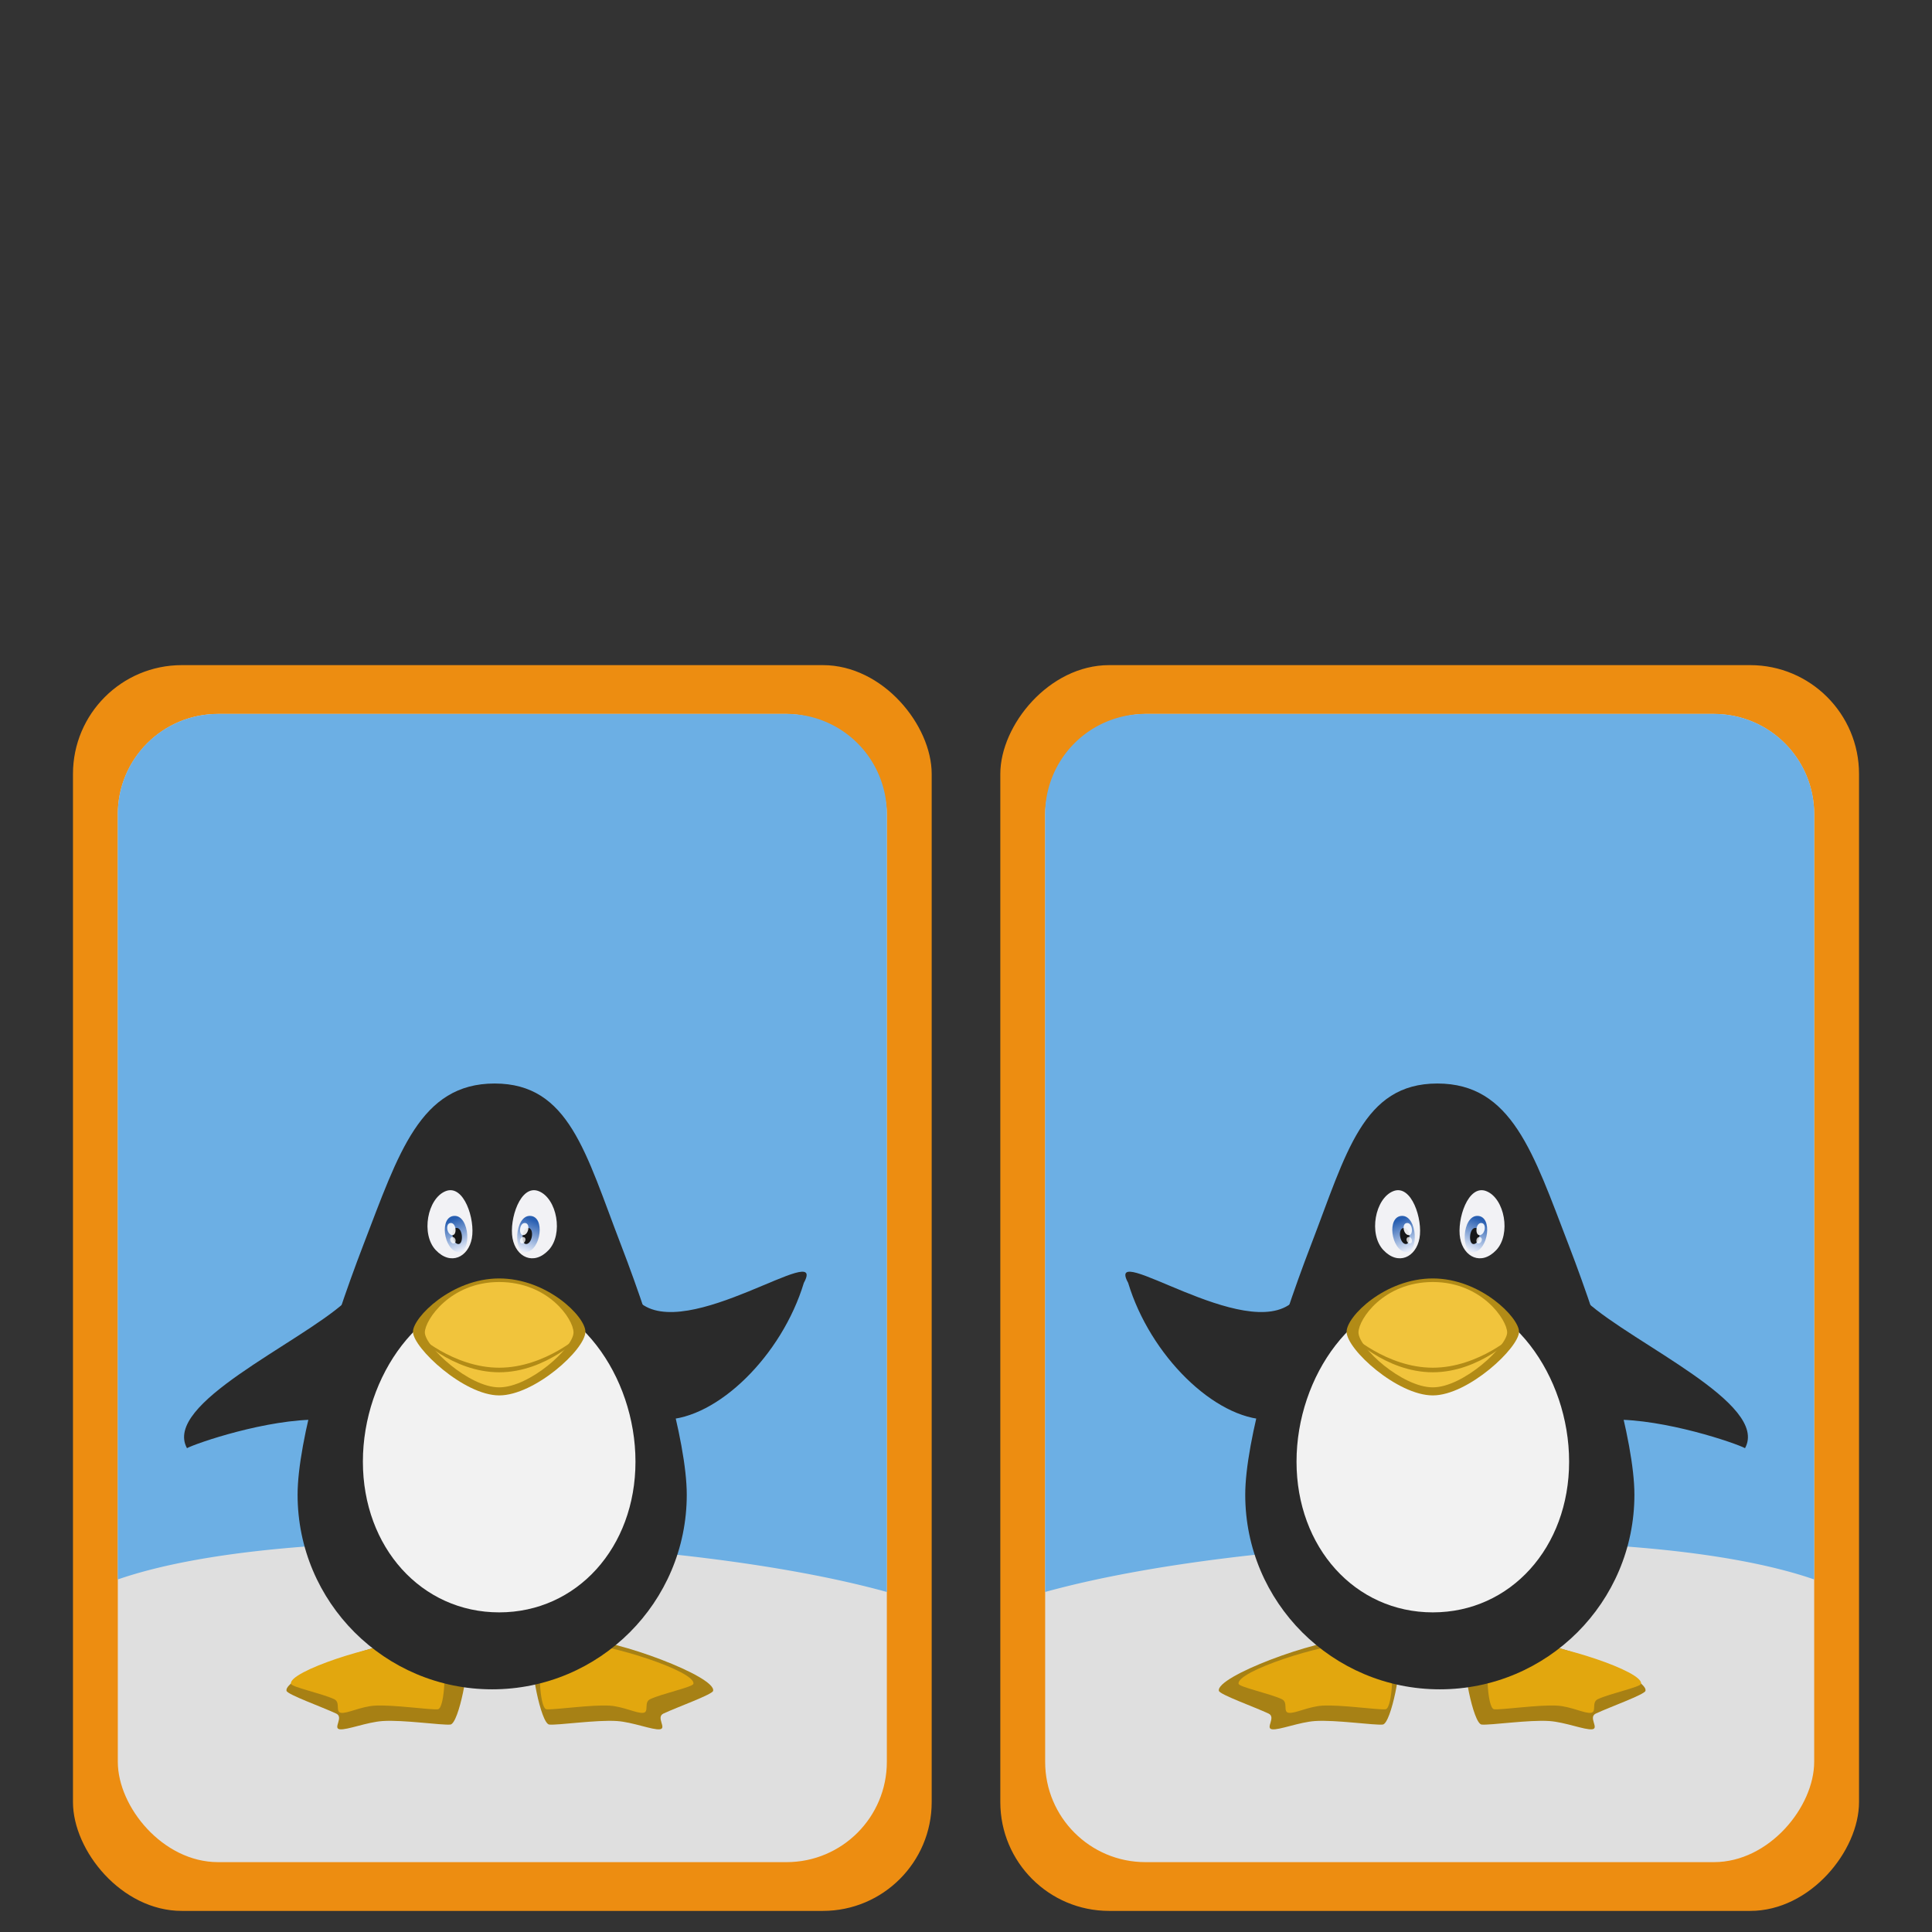 <!--Created with Inkscape (http://www.inkscape.org/)--><svg xmlns:dc="http://purl.org/dc/elements/1.1/" xmlns:cc="http://creativecommons.org/ns#" xmlns:rdf="http://www.w3.org/1999/02/22-rdf-syntax-ns#" xmlns="http://www.w3.org/2000/svg" xmlns:xlink="http://www.w3.org/1999/xlink" xmlns:sodipodi="http://sodipodi.sourceforge.net/DTD/sodipodi-0.dtd" xmlns:inkscape="http://www.inkscape.org/namespaces/inkscape" width="100" height="100" sodipodi:version="0.32" inkscape:version="0.91 r13725" version="1.0" sodipodi:docname="redraw_symmetrical.svg"><rect width="100%" height="100%" fill="#333333" stroke="none"/><defs><linearGradient inkscape:collect="always" xlink:href="#a" id="d" gradientUnits="userSpaceOnUse" gradientTransform="matrix(1 0 0 1.086 0 -53.897)" x1="940.963" y1="637.412" x2="945.679" y2="650.05"/><linearGradient inkscape:collect="always" id="a"><stop style="stop-color:#275eb1;stop-opacity:1" offset="0"/><stop style="stop-color:#e6ecf9;stop-opacity:1" offset="1"/></linearGradient><linearGradient inkscape:collect="always" xlink:href="#a" id="e" gradientUnits="userSpaceOnUse" gradientTransform="matrix(-1 0 0 1.086 1919.998 -53.897)" x1="940.963" y1="637.412" x2="945.679" y2="650.05"/><linearGradient inkscape:collect="always" xlink:href="#a" id="b" gradientUnits="userSpaceOnUse" gradientTransform="matrix(1 0 0 1.086 0 -53.897)" x1="940.963" y1="637.412" x2="945.679" y2="650.05"/><linearGradient inkscape:collect="always" xlink:href="#a" id="c" gradientUnits="userSpaceOnUse" gradientTransform="matrix(-1 0 0 1.086 1919.998 -53.897)" x1="940.963" y1="637.412" x2="945.679" y2="650.05"/></defs><sodipodi:namedview pagecolor="#ffffff" bordercolor="#666666" borderopacity="1.0" inkscape:pageopacity="0.0" inkscape:pageshadow="2" inkscape:zoom="4.2" inkscape:cx="-3.1626316" inkscape:cy="59.047619" inkscape:document-units="px" inkscape:current-layer="layer1" width="100px" height="100px" inkscape:window-width="1880" inkscape:window-height="1060" inkscape:window-x="-3" inkscape:window-y="-3" showgrid="false" inkscape:window-maximized="1"/><g inkscape:label="Calque 1" inkscape:groupmode="layer"><rect style="color:#000;clip-rule:nonzero;display:inline;overflow:visible;visibility:visible;opacity:1;isolation:auto;mix-blend-mode:normal;color-interpolation:sRGB;color-interpolation-filters:linearRGB;solid-color:#000;solid-opacity:1;fill:#ed8d11;fill-opacity:1;fill-rule:nonzero;stroke:none;stroke-width:1.187;stroke-linecap:butt;stroke-linejoin:miter;stroke-miterlimit:4;stroke-dasharray:none;stroke-dashoffset:0;stroke-opacity:1;marker:none;color-rendering:auto;image-rendering:auto;shape-rendering:auto;text-rendering:auto;enable-background:accumulate" width="44.447" height="64.481" x="3.777" y="34.427" ry="5.632"/><rect style="color:#000;clip-rule:nonzero;display:inline;overflow:visible;visibility:visible;opacity:1;isolation:auto;mix-blend-mode:normal;color-interpolation:sRGB;color-interpolation-filters:linearRGB;solid-color:#000;solid-opacity:1;fill:#dfdfdf;fill-opacity:1;fill-rule:nonzero;stroke:none;stroke-width:1.187;stroke-linecap:butt;stroke-linejoin:miter;stroke-miterlimit:4;stroke-dasharray:none;stroke-dashoffset:0;stroke-opacity:1;marker:none;color-rendering:auto;image-rendering:auto;shape-rendering:auto;text-rendering:auto;enable-background:accumulate" width="39.805" height="59.431" x="6.098" y="36.953" ry="5.191"/><path style="fill:#6cafe4;fill-opacity:1;fill-rule:evenodd;stroke:none;stroke-width:1px;stroke-linecap:butt;stroke-linejoin:miter;stroke-opacity:1" d="M11.29 36.953a5.18 5.18 0 0 0-5.192 5.192v39.607c8.843-3.065 29.307-2.252 39.805.648V42.145a5.18 5.18 0 0 0-5.192-5.192H11.29z" inkscape:connector-curvature="0"/><path style="display:inline;opacity:.99;fill:#a78014;fill-opacity:1;stroke:none" d="M30.088 84.853c1.784-.015 6.991 1.928 6.823 2.666-.044.192-1.866.843-2.572 1.175-.403.19.19.768-.185.814-.375.046-1.396-.37-2.217-.427-1.054-.073-3.058.226-3.506.182-.447-.045-1.035-3.243-.785-3.359.74-.341 1.915-1.012 2.442-1.05z" inkscape:connector-curvature="0" sodipodi:nodetypes="csszszcc"/><path style="display:inline;fill:#a78014;fill-opacity:1;stroke:none" d="M21.654 84.853c-1.783-.014-6.99 1.928-6.823 2.666.044.192 1.866.843 2.572 1.176.403.19-.19.767.185.813.375.046 1.397-.37 2.217-.427 1.055-.073 3.059.226 3.506.182.447-.045 1.035-3.243.786-3.359-.741-.341-1.916-1.012-2.443-1.05z" inkscape:connector-curvature="0" sodipodi:nodetypes="csszszcc"/><g style="display:inline"><path sodipodi:nodetypes="csszszcc" inkscape:connector-curvature="0" d="M921.346 828.775c-13.481-.111-52.851 12.575-51.58 18.152.332 1.453 14.107 4.373 19.444 6.887 3.046 1.435.311 5.803 3.144 6.152 2.833.35 8.811-2.802 15.015-3.23 7.971-.549 25.123 1.968 28.504 1.63 3.38-.336 3.827-22.77 1.94-23.647-5.6-2.58-12.483-5.65-16.467-5.944z" style="display:inline;fill:#e2a70e;fill-opacity:1;stroke:none" transform="matrix(.115 0 0 .115 -84.963 -10.24)"/><path sodipodi:nodetypes="csszszcc" inkscape:connector-curvature="0" d="M999.311 828.775c13.482-.111 52.851 12.575 51.58 18.152-.332 1.453-14.107 4.373-19.443 6.887-3.046 1.435-.312 5.803-3.144 6.152-2.833.35-8.812-2.802-15.016-3.23-7.97-.549-25.123 1.968-28.503 1.63-3.38-.336-3.828-22.77-1.941-23.647 5.6-2.58 12.483-5.65 16.467-5.944z" style="display:inline;fill:#e2a70e;fill-opacity:1;stroke:none" transform="matrix(.115 0 0 .115 -84.963 -10.24)"/></g><g style="display:inline;fill:#2a2a2a;fill-opacity:1"><path sodipodi:nodetypes="ssszzzs" inkscape:connector-curvature="0" d="M1047.58 761.802c0 48.37-39.21 87.581-87.58 87.581s-87.58-39.211-87.58-87.58c0-24.185 13.802-71.41 29.651-112.587 15.85-41.178 25.492-72.5 59.033-72.5 33.542 0 40.976 31.322 56.825 72.5 15.849 41.178 29.652 88.402 29.652 112.586z" style="color:#000;display:inline;overflow:visible;visibility:visible;fill:#2a2a2a;fill-opacity:1;fill-rule:nonzero;stroke:none;stroke-width:.5;marker:none;enable-background:accumulate" transform="matrix(.115 0 0 .115 -84.925 -10.24)"/><path sodipodi:nodetypes="ccsc" inkscape:connector-curvature="0" d="M1037.622 728.006c23.716-.38 52.738-28.768 62.663-61.58 10.97-19.992-52.963 27.642-74.214 8.527-12.131-10.912 6.473 51.314 11.55 53.053z" style="fill:#2a2a2a;fill-opacity:1;stroke:none" transform="matrix(.115 0 0 .115 -84.925 -10.24)"/><path sodipodi:nodetypes="ccsc" inkscape:connector-curvature="0" d="M882.378 728.006c-23.716-.38-55.657 10.63-59.745 12.839-10.97-19.992 50.045-46.777 71.296-65.892 12.131-10.912-6.473 51.314-11.55 53.053z" style="display:inline;fill:#2a2a2a;fill-opacity:1;stroke:none" transform="matrix(.115 0 0 .115 -84.925 -10.24)"/></g><path style="color:#000;display:inline;overflow:visible;visibility:visible;fill:#f2f2f2;fill-opacity:1;fill-rule:nonzero;stroke:none;stroke-width:.5;marker:none;enable-background:accumulate" d="M32.892 75.656c0 4.435-3.03 7.8-7.054 7.8-4.024 0-7.055-3.365-7.055-7.8s3.031-8.723 7.055-8.723c4.023 0 7.054 4.288 7.054 8.723z" inkscape:connector-curvature="0" sodipodi:nodetypes="sssss"/><path style="color:#000;display:inline;overflow:visible;visibility:visible;fill:#b28b16;fill-opacity:1;fill-rule:nonzero;stroke:none;stroke-width:.5;marker:none;enable-background:accumulate" d="M30.3 68.93c0 .92-2.633 3.296-4.462 3.296-1.83 0-4.462-2.467-4.462-3.296 0-.736 1.997-2.758 4.462-2.758 2.464 0 4.462 1.962 4.462 2.758z" inkscape:connector-curvature="0" sodipodi:nodetypes="szszs"/><path style="color:#000;display:inline;overflow:visible;visibility:visible;fill:#f1c43c;fill-opacity:1;fill-rule:nonzero;stroke:none;stroke-width:.5;marker:none;enable-background:accumulate" d="M29.685 68.967c0 .793-2.27 2.842-3.847 2.842-1.578 0-3.848-2.127-3.848-2.842 0-.635 1.306-2.61 3.848-2.61 2.541 0 3.847 1.923 3.847 2.61z" inkscape:connector-curvature="0" sodipodi:nodetypes="szszs"/><path style="color:#000;font-style:normal;font-variant:normal;font-weight:400;font-stretch:normal;font-size:medium;line-height:normal;font-family:Sans;-inkscape-font-specification:Sans;text-indent:0;text-align:start;text-decoration:none;text-decoration-line:none;letter-spacing:normal;word-spacing:normal;text-transform:none;direction:ltr;block-progression:tb;writing-mode:lr-tb;baseline-shift:baseline;text-anchor:start;display:inline;overflow:visible;visibility:visible;fill:#b28b16;fill-opacity:1;stroke:none;stroke-width:1px;marker:none;enable-background:accumulate" d="m21.536 69.024-.007.083s1.851 1.922 4.309 1.922c2.457 0 4.308-1.922 4.308-1.922l-.007-.083s-1.904 1.768-4.301 1.768c-2.398 0-4.302-1.768-4.302-1.768z" inkscape:connector-curvature="0" sodipodi:nodetypes="ccsccsc"/><g style="display:inline"><path sodipodi:nodetypes="zzzz" inkscape:connector-curvature="0" d="M939.016 625.167c8.223-3.274 13.362 12.734 11.801 21.21-1.56 8.477-9.504 12.463-16.25 5.307-6.746-7.157-3.775-23.242 4.449-26.517z" style="fill:#f2f2f5;fill-opacity:1;stroke:none" transform="matrix(.115 0 0 .115 -84.921 -10.24)"/><path sodipodi:nodetypes="zzz" inkscape:connector-curvature="0" d="M942.972 636.293c6.989-.193 7.867 17.204 1.526 16.26-6.34-.943-8.514-16.066-1.526-16.26z" style="display:inline;fill:url(#b);fill-opacity:1;stroke:none" transform="matrix(.115 0 0 .115 -84.921 -10.24)"/><path sodipodi:nodetypes="zzz" inkscape:connector-curvature="0" d="M943.913 641.709c2.95-.087 3.321 7.675.645 7.254-2.677-.42-3.595-7.168-.645-7.254z" style="fill:#171717;fill-opacity:1;stroke:none" transform="matrix(.115 0 0 .115 -84.921 -10.24)"/><path sodipodi:nodetypes="zzzz" inkscape:connector-curvature="0" d="M980.92 625.167c-8.223-3.274-13.361 12.734-11.8 21.21 1.56 8.477 9.504 12.463 16.25 5.307 6.746-7.157 3.774-23.242-4.449-26.517z" style="display:inline;fill:#f2f2f5;fill-opacity:1;stroke:none" transform="matrix(.115 0 0 .115 -84.921 -10.24)"/><path sodipodi:nodetypes="zzz" inkscape:connector-curvature="0" d="M977.026 636.293c-6.989-.193-7.868 17.204-1.526 16.26 6.34-.943 8.514-16.066 1.526-16.26z" style="display:inline;fill:url(#c);fill-opacity:1;stroke:none" transform="matrix(.115 0 0 .115 -84.921 -10.24)"/><path sodipodi:nodetypes="zzz" inkscape:connector-curvature="0" d="M976.087 641.709c-2.95-.087-3.321 7.675-.645 7.254 2.677-.42 3.595-7.168.645-7.254z" style="display:inline;fill:#171717;fill-opacity:1;stroke:none" transform="matrix(.115 0 0 .115 -84.921 -10.24)"/><path sodipodi:nodetypes="zzz" inkscape:connector-curvature="0" d="M941.33 639.5c2.594-.066 2.92 5.77.566 5.453-2.354-.317-3.16-5.389-.566-5.454z" style="display:inline;fill:#fff;fill-opacity:.902;stroke:none" transform="matrix(.115 0 0 .115 -84.921 -10.24)"/><path sodipodi:nodetypes="zzz" inkscape:connector-curvature="0" d="M942.1 645.818c1.704-.034 1.918 3.048.372 2.88-1.547-.167-2.077-2.846-.373-2.88z" style="display:inline;fill:#fff;fill-opacity:.767;stroke:none" transform="matrix(.115 0 0 .115 -84.921 -10.24)"/><path sodipodi:nodetypes="zzz" inkscape:connector-curvature="0" d="M974.668 639.5c-2.594-.066-2.92 5.77-.566 5.453 2.354-.317 3.16-5.389.566-5.454z" style="display:inline;fill:#fff;fill-opacity:.902;stroke:none" transform="matrix(.115 0 0 .115 -84.921 -10.24)"/><path sodipodi:nodetypes="zzz" inkscape:connector-curvature="0" d="M973.898 645.818c-1.704-.034-1.919 3.048-.372 2.88 1.547-.167 2.077-2.846.372-2.88z" style="display:inline;fill:#fff;fill-opacity:.767;stroke:none" transform="matrix(.115 0 0 .115 -84.921 -10.24)"/></g><rect style="color:#000;clip-rule:nonzero;display:inline;overflow:visible;visibility:visible;opacity:1;isolation:auto;mix-blend-mode:normal;color-interpolation:sRGB;color-interpolation-filters:linearRGB;solid-color:#000;solid-opacity:1;fill:#ed8d11;fill-opacity:1;fill-rule:nonzero;stroke:none;stroke-width:1.187;stroke-linecap:butt;stroke-linejoin:miter;stroke-miterlimit:4;stroke-dasharray:none;stroke-dashoffset:0;stroke-opacity:1;marker:none;color-rendering:auto;image-rendering:auto;shape-rendering:auto;text-rendering:auto;enable-background:accumulate" width="44.447" height="64.481" x="-96.223" y="34.427" ry="5.632" transform="scale(-1 1)"/><rect style="color:#000;clip-rule:nonzero;display:inline;overflow:visible;visibility:visible;opacity:1;isolation:auto;mix-blend-mode:normal;color-interpolation:sRGB;color-interpolation-filters:linearRGB;solid-color:#000;solid-opacity:1;fill:#dfdfdf;fill-opacity:1;fill-rule:nonzero;stroke:none;stroke-width:1.187;stroke-linecap:butt;stroke-linejoin:miter;stroke-miterlimit:4;stroke-dasharray:none;stroke-dashoffset:0;stroke-opacity:1;marker:none;color-rendering:auto;image-rendering:auto;shape-rendering:auto;text-rendering:auto;enable-background:accumulate" width="39.805" height="59.431" x="-93.902" y="36.953" ry="5.191" transform="scale(-1 1)"/><path style="fill:#6cafe4;fill-opacity:1;fill-rule:evenodd;stroke:none;stroke-width:1px;stroke-linecap:butt;stroke-linejoin:miter;stroke-opacity:1" d="M88.71 36.953a5.18 5.18 0 0 1 5.192 5.192v39.607c-8.843-3.065-29.307-2.252-39.805.648V42.145a5.18 5.18 0 0 1 5.192-5.192H88.71z" inkscape:connector-curvature="0"/><path style="display:inline;opacity:.99;fill:#a78014;fill-opacity:1;stroke:none" d="M69.912 84.853c-1.784-.015-6.991 1.928-6.823 2.666.044.192 1.866.843 2.572 1.175.403.19-.19.768.185.814.375.046 1.396-.37 2.217-.427 1.054-.073 3.058.226 3.506.182.447-.045 1.035-3.243.785-3.359-.74-.341-1.915-1.012-2.442-1.05z" inkscape:connector-curvature="0" sodipodi:nodetypes="csszszcc"/><path style="display:inline;fill:#a78014;fill-opacity:1;stroke:none" d="M78.346 84.853c1.783-.014 6.99 1.928 6.823 2.666-.044.192-1.866.843-2.572 1.176-.403.19.19.767-.185.813-.375.046-1.397-.37-2.217-.427-1.055-.073-3.059.226-3.506.182-.447-.045-1.035-3.243-.786-3.359.741-.341 1.916-1.012 2.443-1.05z" inkscape:connector-curvature="0" sodipodi:nodetypes="csszszcc"/><g style="display:inline"><path sodipodi:nodetypes="csszszcc" inkscape:connector-curvature="0" d="M921.346 828.775c-13.481-.111-52.851 12.575-51.58 18.152.332 1.453 14.107 4.373 19.444 6.887 3.046 1.435.311 5.803 3.144 6.152 2.833.35 8.811-2.802 15.015-3.23 7.971-.549 25.123 1.968 28.504 1.63 3.38-.336 3.827-22.77 1.94-23.647-5.6-2.58-12.483-5.65-16.467-5.944z" style="display:inline;fill:#e2a70e;fill-opacity:1;stroke:none" transform="matrix(-.115 0 0 .115 184.963 -10.24)"/><path sodipodi:nodetypes="csszszcc" inkscape:connector-curvature="0" d="M999.311 828.775c13.482-.111 52.851 12.575 51.58 18.152-.332 1.453-14.107 4.373-19.443 6.887-3.046 1.435-.312 5.803-3.144 6.152-2.833.35-8.812-2.802-15.016-3.23-7.97-.549-25.123 1.968-28.503 1.63-3.38-.336-3.828-22.77-1.941-23.647 5.6-2.58 12.483-5.65 16.467-5.944z" style="display:inline;fill:#e2a70e;fill-opacity:1;stroke:none" transform="matrix(-.115 0 0 .115 184.963 -10.24)"/></g><g style="display:inline;fill:#2a2a2a;fill-opacity:1"><path sodipodi:nodetypes="ssszzzs" inkscape:connector-curvature="0" d="M1047.58 761.802c0 48.37-39.21 87.581-87.58 87.581s-87.58-39.211-87.58-87.58c0-24.185 13.802-71.41 29.651-112.587 15.85-41.178 25.492-72.5 59.033-72.5 33.542 0 40.976 31.322 56.825 72.5 15.849 41.178 29.652 88.402 29.652 112.586z" style="color:#000;display:inline;overflow:visible;visibility:visible;fill:#2a2a2a;fill-opacity:1;fill-rule:nonzero;stroke:none;stroke-width:.5;marker:none;enable-background:accumulate" transform="matrix(-.115 0 0 .115 184.925 -10.24)"/><path sodipodi:nodetypes="ccsc" inkscape:connector-curvature="0" d="M1037.622 728.006c23.716-.38 52.738-28.768 62.663-61.58 10.97-19.992-52.963 27.642-74.214 8.527-12.131-10.912 6.473 51.314 11.55 53.053z" style="fill:#2a2a2a;fill-opacity:1;stroke:none" transform="matrix(-.115 0 0 .115 184.925 -10.24)"/><path sodipodi:nodetypes="ccsc" inkscape:connector-curvature="0" d="M882.378 728.006c-23.716-.38-55.657 10.63-59.745 12.839-10.97-19.992 50.045-46.777 71.296-65.892 12.131-10.912-6.473 51.314-11.55 53.053z" style="display:inline;fill:#2a2a2a;fill-opacity:1;stroke:none" transform="matrix(-.115 0 0 .115 184.925 -10.24)"/></g><path style="color:#000;display:inline;overflow:visible;visibility:visible;fill:#f2f2f2;fill-opacity:1;fill-rule:nonzero;stroke:none;stroke-width:.5;marker:none;enable-background:accumulate" d="M67.108 75.656c0 4.435 3.03 7.8 7.054 7.8 4.024 0 7.055-3.365 7.055-7.8s-3.031-8.723-7.055-8.723c-4.023 0-7.054 4.288-7.054 8.723z" inkscape:connector-curvature="0" sodipodi:nodetypes="sssss"/><path style="color:#000;display:inline;overflow:visible;visibility:visible;fill:#b28b16;fill-opacity:1;fill-rule:nonzero;stroke:none;stroke-width:.5;marker:none;enable-background:accumulate" d="M69.7 68.93c0 .92 2.633 3.296 4.462 3.296 1.83 0 4.462-2.467 4.462-3.296 0-.736-1.997-2.758-4.462-2.758-2.464 0-4.462 1.962-4.462 2.758z" inkscape:connector-curvature="0" sodipodi:nodetypes="szszs"/><path style="color:#000;display:inline;overflow:visible;visibility:visible;fill:#f1c43c;fill-opacity:1;fill-rule:nonzero;stroke:none;stroke-width:.5;marker:none;enable-background:accumulate" d="M70.315 68.967c0 .793 2.27 2.842 3.847 2.842 1.578 0 3.848-2.127 3.848-2.842 0-.635-1.306-2.61-3.848-2.61-2.541 0-3.847 1.923-3.847 2.61z" inkscape:connector-curvature="0" sodipodi:nodetypes="szszs"/><path style="color:#000;font-style:normal;font-variant:normal;font-weight:400;font-stretch:normal;font-size:medium;line-height:normal;font-family:Sans;-inkscape-font-specification:Sans;text-indent:0;text-align:start;text-decoration:none;text-decoration-line:none;letter-spacing:normal;word-spacing:normal;text-transform:none;direction:ltr;block-progression:tb;writing-mode:lr-tb;baseline-shift:baseline;text-anchor:start;display:inline;overflow:visible;visibility:visible;fill:#b28b16;fill-opacity:1;stroke:none;stroke-width:1px;marker:none;enable-background:accumulate" d="m78.464 69.024.007.083s-1.851 1.922-4.309 1.922c-2.457 0-4.308-1.922-4.308-1.922l.007-.083s1.904 1.768 4.301 1.768c2.398 0 4.302-1.768 4.302-1.768z" inkscape:connector-curvature="0" sodipodi:nodetypes="ccsccsc"/><g style="display:inline"><path sodipodi:nodetypes="zzzz" inkscape:connector-curvature="0" d="M939.016 625.167c8.223-3.274 13.362 12.734 11.801 21.21-1.56 8.477-9.504 12.463-16.25 5.307-6.746-7.157-3.775-23.242 4.449-26.517z" style="fill:#f2f2f5;fill-opacity:1;stroke:none" transform="matrix(-.115 0 0 .115 184.921 -10.24)"/><path sodipodi:nodetypes="zzz" inkscape:connector-curvature="0" d="M942.972 636.293c6.989-.193 7.867 17.204 1.526 16.26-6.34-.943-8.514-16.066-1.526-16.26z" style="display:inline;fill:url(#d);fill-opacity:1;stroke:none" transform="matrix(-.115 0 0 .115 184.921 -10.24)"/><path sodipodi:nodetypes="zzz" inkscape:connector-curvature="0" d="M943.913 641.709c2.95-.087 3.321 7.675.645 7.254-2.677-.42-3.595-7.168-.645-7.254z" style="fill:#171717;fill-opacity:1;stroke:none" transform="matrix(-.115 0 0 .115 184.921 -10.24)"/><path sodipodi:nodetypes="zzzz" inkscape:connector-curvature="0" d="M980.92 625.167c-8.223-3.274-13.361 12.734-11.8 21.21 1.56 8.477 9.504 12.463 16.25 5.307 6.746-7.157 3.774-23.242-4.449-26.517z" style="display:inline;fill:#f2f2f5;fill-opacity:1;stroke:none" transform="matrix(-.115 0 0 .115 184.921 -10.24)"/><path sodipodi:nodetypes="zzz" inkscape:connector-curvature="0" d="M977.026 636.293c-6.989-.193-7.868 17.204-1.526 16.26 6.34-.943 8.514-16.066 1.526-16.26z" style="display:inline;fill:url(#e);fill-opacity:1;stroke:none" transform="matrix(-.115 0 0 .115 184.921 -10.24)"/><path sodipodi:nodetypes="zzz" inkscape:connector-curvature="0" d="M976.087 641.709c-2.95-.087-3.321 7.675-.645 7.254 2.677-.42 3.595-7.168.645-7.254z" style="display:inline;fill:#171717;fill-opacity:1;stroke:none" transform="matrix(-.115 0 0 .115 184.921 -10.24)"/><path sodipodi:nodetypes="zzz" inkscape:connector-curvature="0" d="M941.33 639.5c2.594-.066 2.92 5.77.566 5.453-2.354-.317-3.16-5.389-.566-5.454z" style="display:inline;fill:#fff;fill-opacity:.902;stroke:none" transform="matrix(-.115 0 0 .115 184.921 -10.24)"/><path sodipodi:nodetypes="zzz" inkscape:connector-curvature="0" d="M942.1 645.818c1.704-.034 1.918 3.048.372 2.88-1.547-.167-2.077-2.846-.373-2.88z" style="display:inline;fill:#fff;fill-opacity:.767;stroke:none" transform="matrix(-.115 0 0 .115 184.921 -10.24)"/><path sodipodi:nodetypes="zzz" inkscape:connector-curvature="0" d="M974.668 639.5c-2.594-.066-2.92 5.77-.566 5.453 2.354-.317 3.16-5.389.566-5.454z" style="display:inline;fill:#fff;fill-opacity:.902;stroke:none" transform="matrix(-.115 0 0 .115 184.921 -10.24)"/><path sodipodi:nodetypes="zzz" inkscape:connector-curvature="0" d="M973.898 645.818c-1.704-.034-1.919 3.048-.372 2.88 1.547-.167 2.077-2.846.372-2.88z" style="display:inline;fill:#fff;fill-opacity:.767;stroke:none" transform="matrix(-.115 0 0 .115 184.921 -10.24)"/></g></g></svg>